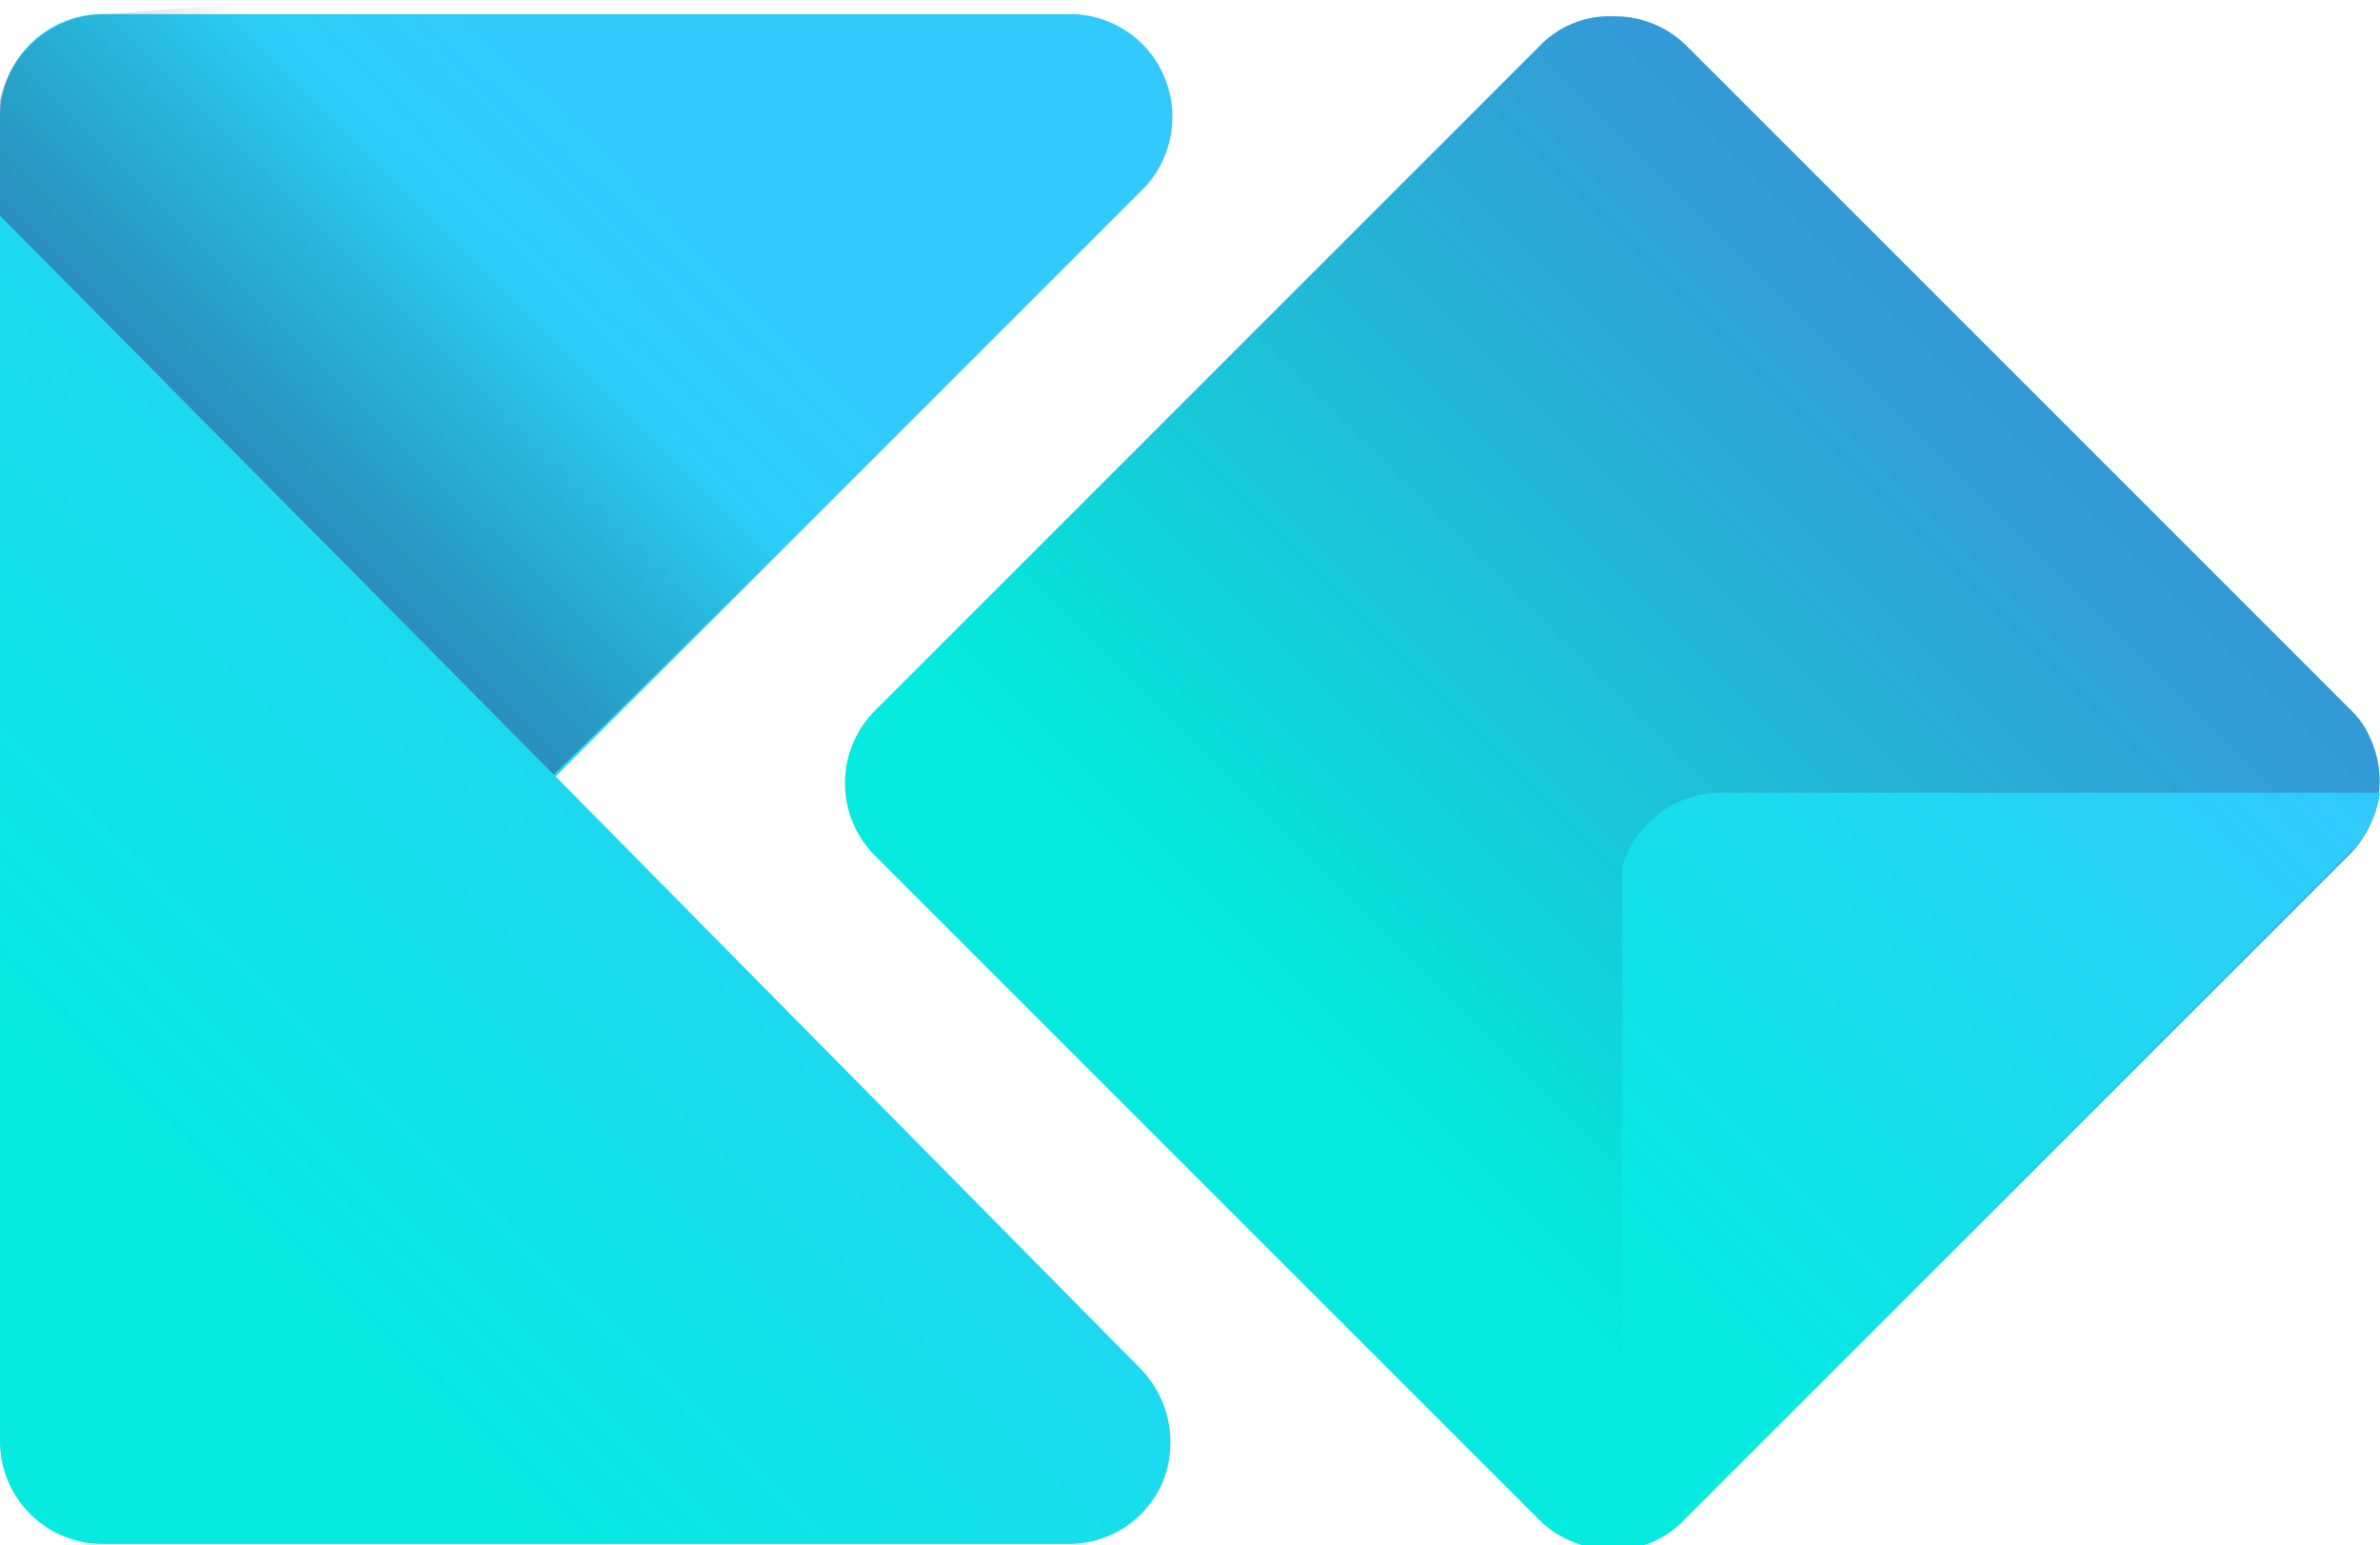 <svg xmlns="http://www.w3.org/2000/svg" xmlns:xlink="http://www.w3.org/1999/xlink" viewBox="0 0 32 20.78"><defs><style>.a{fill:url(#a);}.b{opacity:0.73;fill:url(#b);}.b,.e{isolation:isolate;}.c{fill:url(#c);}.d{fill:url(#d);}.e{opacity:0.46;fill:url(#e);}.f{fill:url(#f);}</style><linearGradient id="a" x1="8.52" y1="-93.59" x2="-3.99" y2="-106.34" gradientTransform="matrix(1, 0, 0, -1, 0, -92.66)" gradientUnits="userSpaceOnUse"><stop offset="0.05" stop-color="#32cafd"/><stop offset="0.94" stop-color="#06eae0"/></linearGradient><linearGradient id="b" x1="1.93" y1="-100.17" x2="6.78" y2="-95.33" gradientTransform="matrix(1, 0, 0, -1, 0, -92.66)" gradientUnits="userSpaceOnUse"><stop offset="0.06" stop-color="#3457a5"/><stop offset="0.91" stop-color="#28415d" stop-opacity="0"/></linearGradient><linearGradient id="c" x1="13.44" y1="-98.42" x2="2.14" y2="-109.94" xlink:href="#a"/><linearGradient id="d" x1="26.91" y1="-97.97" x2="18.28" y2="-106.6" xlink:href="#a"/><linearGradient id="e" x1="28.92" y1="-95.97" x2="17.03" y2="-107.86" gradientTransform="matrix(1, 0, 0, -1, 0, -92.66)" gradientUnits="userSpaceOnUse"><stop offset="0.06" stop-color="#3457a5"/><stop offset="0.93" stop-color="#28415d" stop-opacity="0"/></linearGradient><linearGradient id="f" x1="29.97" y1="-100.84" x2="21.04" y2="-109.77" xlink:href="#a"/></defs><title>5</title><path class="a" d="M15.64,1A1.37,1.37,0,0,0,14.37.19h-13A1.38,1.38,0,0,0,0,1.56v13a1.37,1.37,0,0,0,.85,1.27,1.25,1.25,0,0,0,.52.1,1.3,1.3,0,0,0,1-.41l5.12-5.1,7.9-7.9A1.39,1.39,0,0,0,15.64,1Z"/><path class="b" d="M0,1.35A1.47,1.47,0,0,1,1.37.19C1.78,0.19,7.3-.44,9,0.6c2.94,1.83,2.47,5.85,2.47,5.85L6,11.84,1.14,7.32,0,4V1.35Z"/><path class="c" d="M15.35,18.42l-7.9-8L0,2.9V19.39a1.38,1.38,0,0,0,1.37,1.37h13a1.37,1.37,0,0,0,1.27-.85A1.42,1.42,0,0,0,15.35,18.42Z"/><path class="d" d="M31.88,9.95a1.19,1.19,0,0,0-.29-0.42l-8.9-8.9a1.37,1.37,0,0,0-1-.41,1.3,1.3,0,0,0-1,.41l-8.9,8.9a1.38,1.38,0,0,0,0,2l8.9,8.9a1.29,1.29,0,0,0,.48.31,1.34,1.34,0,0,0,.48.1,1.3,1.3,0,0,0,1-.41l0.85-.85h0l8.07-8.07A1.4,1.4,0,0,0,31.88,9.95Z"/><path class="e" d="M31.88,9.95a1.19,1.19,0,0,0-.29-0.42l-8.9-8.9a1.37,1.37,0,0,0-1-.41,1.3,1.3,0,0,0-1,.41l-8.9,8.9a1.38,1.38,0,0,0,0,2l8.9,8.9a1.29,1.29,0,0,0,.48.31,1.34,1.34,0,0,0,.48.1,1.3,1.3,0,0,0,1-.41l0.85-.85h0l8.07-8.07A1.4,1.4,0,0,0,31.88,9.95Z"/><path class="f" d="M23.54,19.52h0l8.07-8.07A1.4,1.4,0,0,0,32,10.66H23.14a1.39,1.39,0,0,0-1.33,1v9.08a1.36,1.36,0,0,0,.91-0.41Z"/></svg>